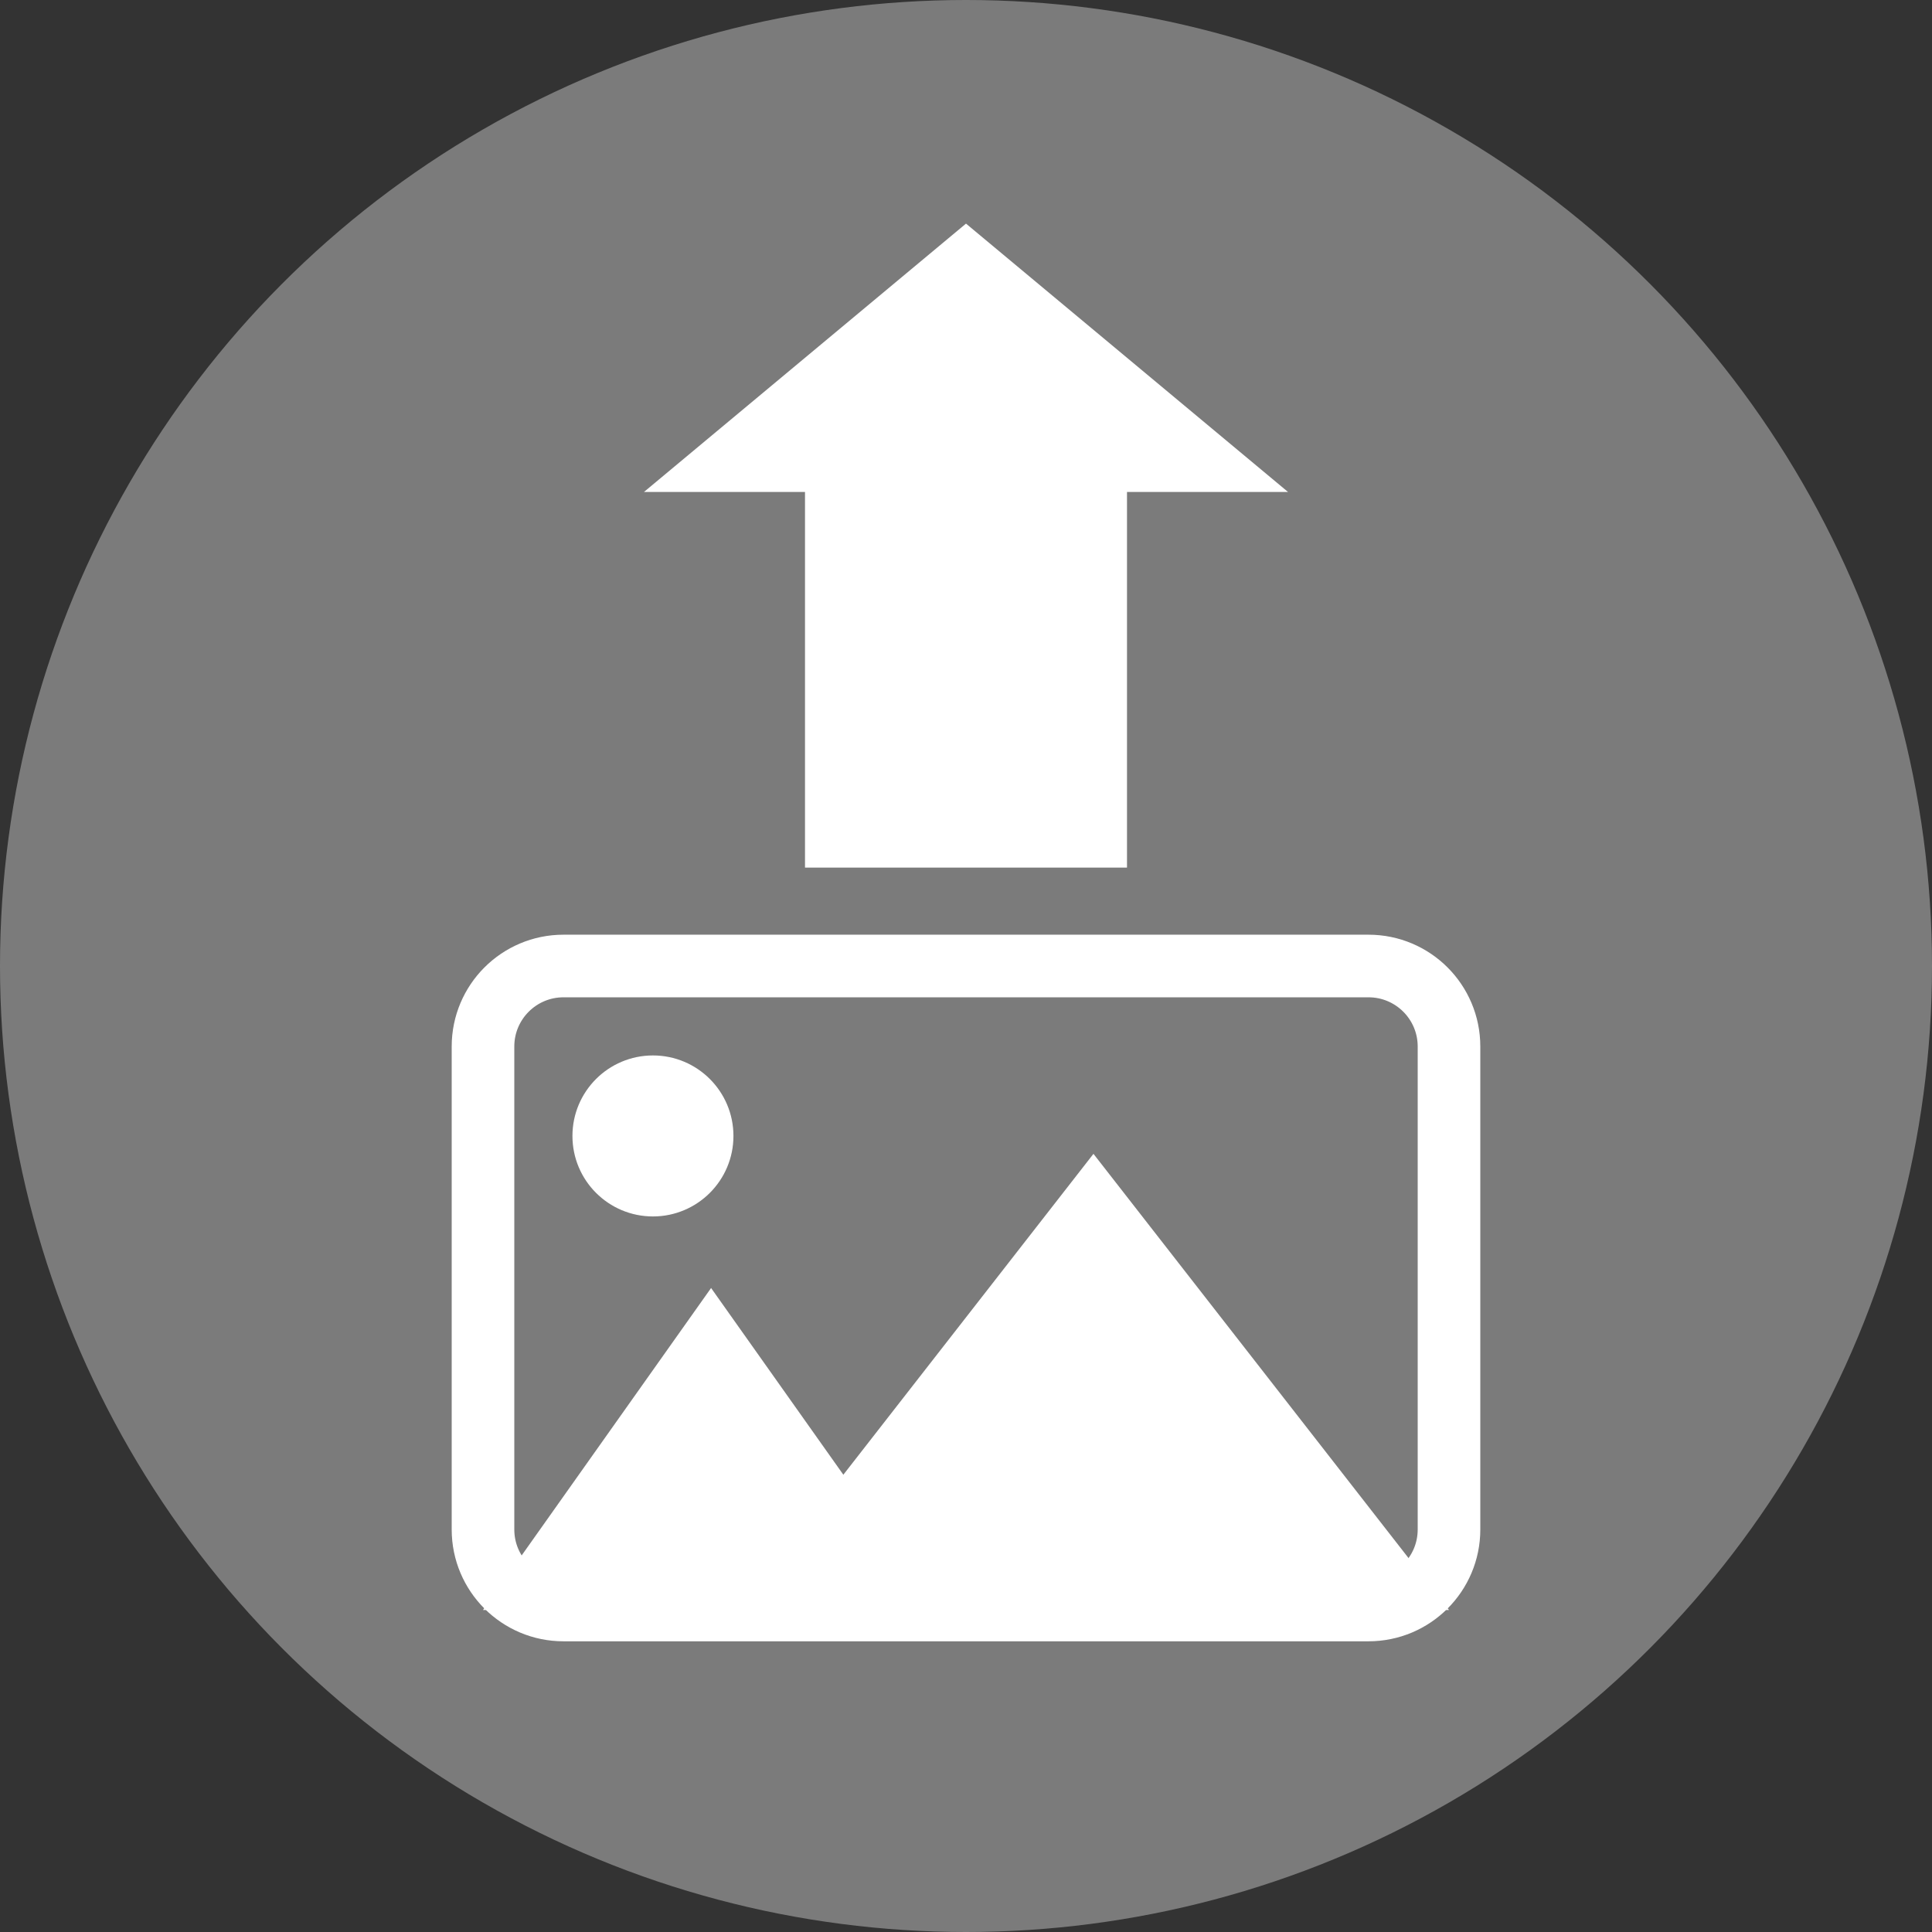 <?xml version="1.0"?>
<!DOCTYPE svg PUBLIC "-//W3C//DTD SVG 1.1//EN" "http://www.w3.org/Graphics/SVG/1.1/DTD/svg11.dtd">
<svg xmlns="http://www.w3.org/2000/svg" xmlns:xl="http://www.w3.org/1999/xlink" version="1.1" viewBox="0 0 216 216" width="18pc" height="18pc"><rect x="0" y="0" width="216" height="216" fill="#333333" stroke="none"/><defs><linearGradient x1="0" x2="1" id="Gradient" gradientUnits="userSpaceOnUse"><stop offset="0" stop-color="white"/><stop offset="1" stop-color="white"/></linearGradient><linearGradient id="Obj_Gradient" xl:href="#Gradient" gradientTransform="translate(72 61) scale(72)"/></defs><g stroke="none" stroke-opacity="1" stroke-dasharray="none" fill="none" fill-opacity="1"><title>Canvas 3</title><g><title>Layer 1</title><circle cx="108" cy="108" r="108" fill="#7b7b7b"/><path d="M 63 108 L 153 108 C 157.971 108 162 112.029 162 117 L 162 171 C 162 175.971 157.971 180 153 180 L 63 180 C 58.029 180 54 175.971 54 171 L 54 117 C 54 112.029 58.029 108 63 108 Z" fill="#7b7b7b"/><path d="M 63 108 L 153 108 C 157.971 108 162 112.029 162 117 L 162 171 C 162 175.971 157.971 180 153 180 L 63 180 C 58.029 180 54 175.971 54 171 L 54 117 C 54 112.029 58.029 108 63 108 Z" stroke="white" stroke-linecap="round" stroke-linejoin="round" stroke-width="7"/><circle cx="73" cy="127" r="9" fill="white"/><path d="M 54 180 L 79.5 144 L 105 180 Z" fill="white"/><path d="M 82.5 180 L 122.25 129 L 162 180 Z" fill="white"/><path d="M 126 97 L 90 97 L 90 55 L 72 55 L 108 25 L 144 55 L 126 55 Z" fill="url(#Obj_Gradient)"/></g></g></svg>
